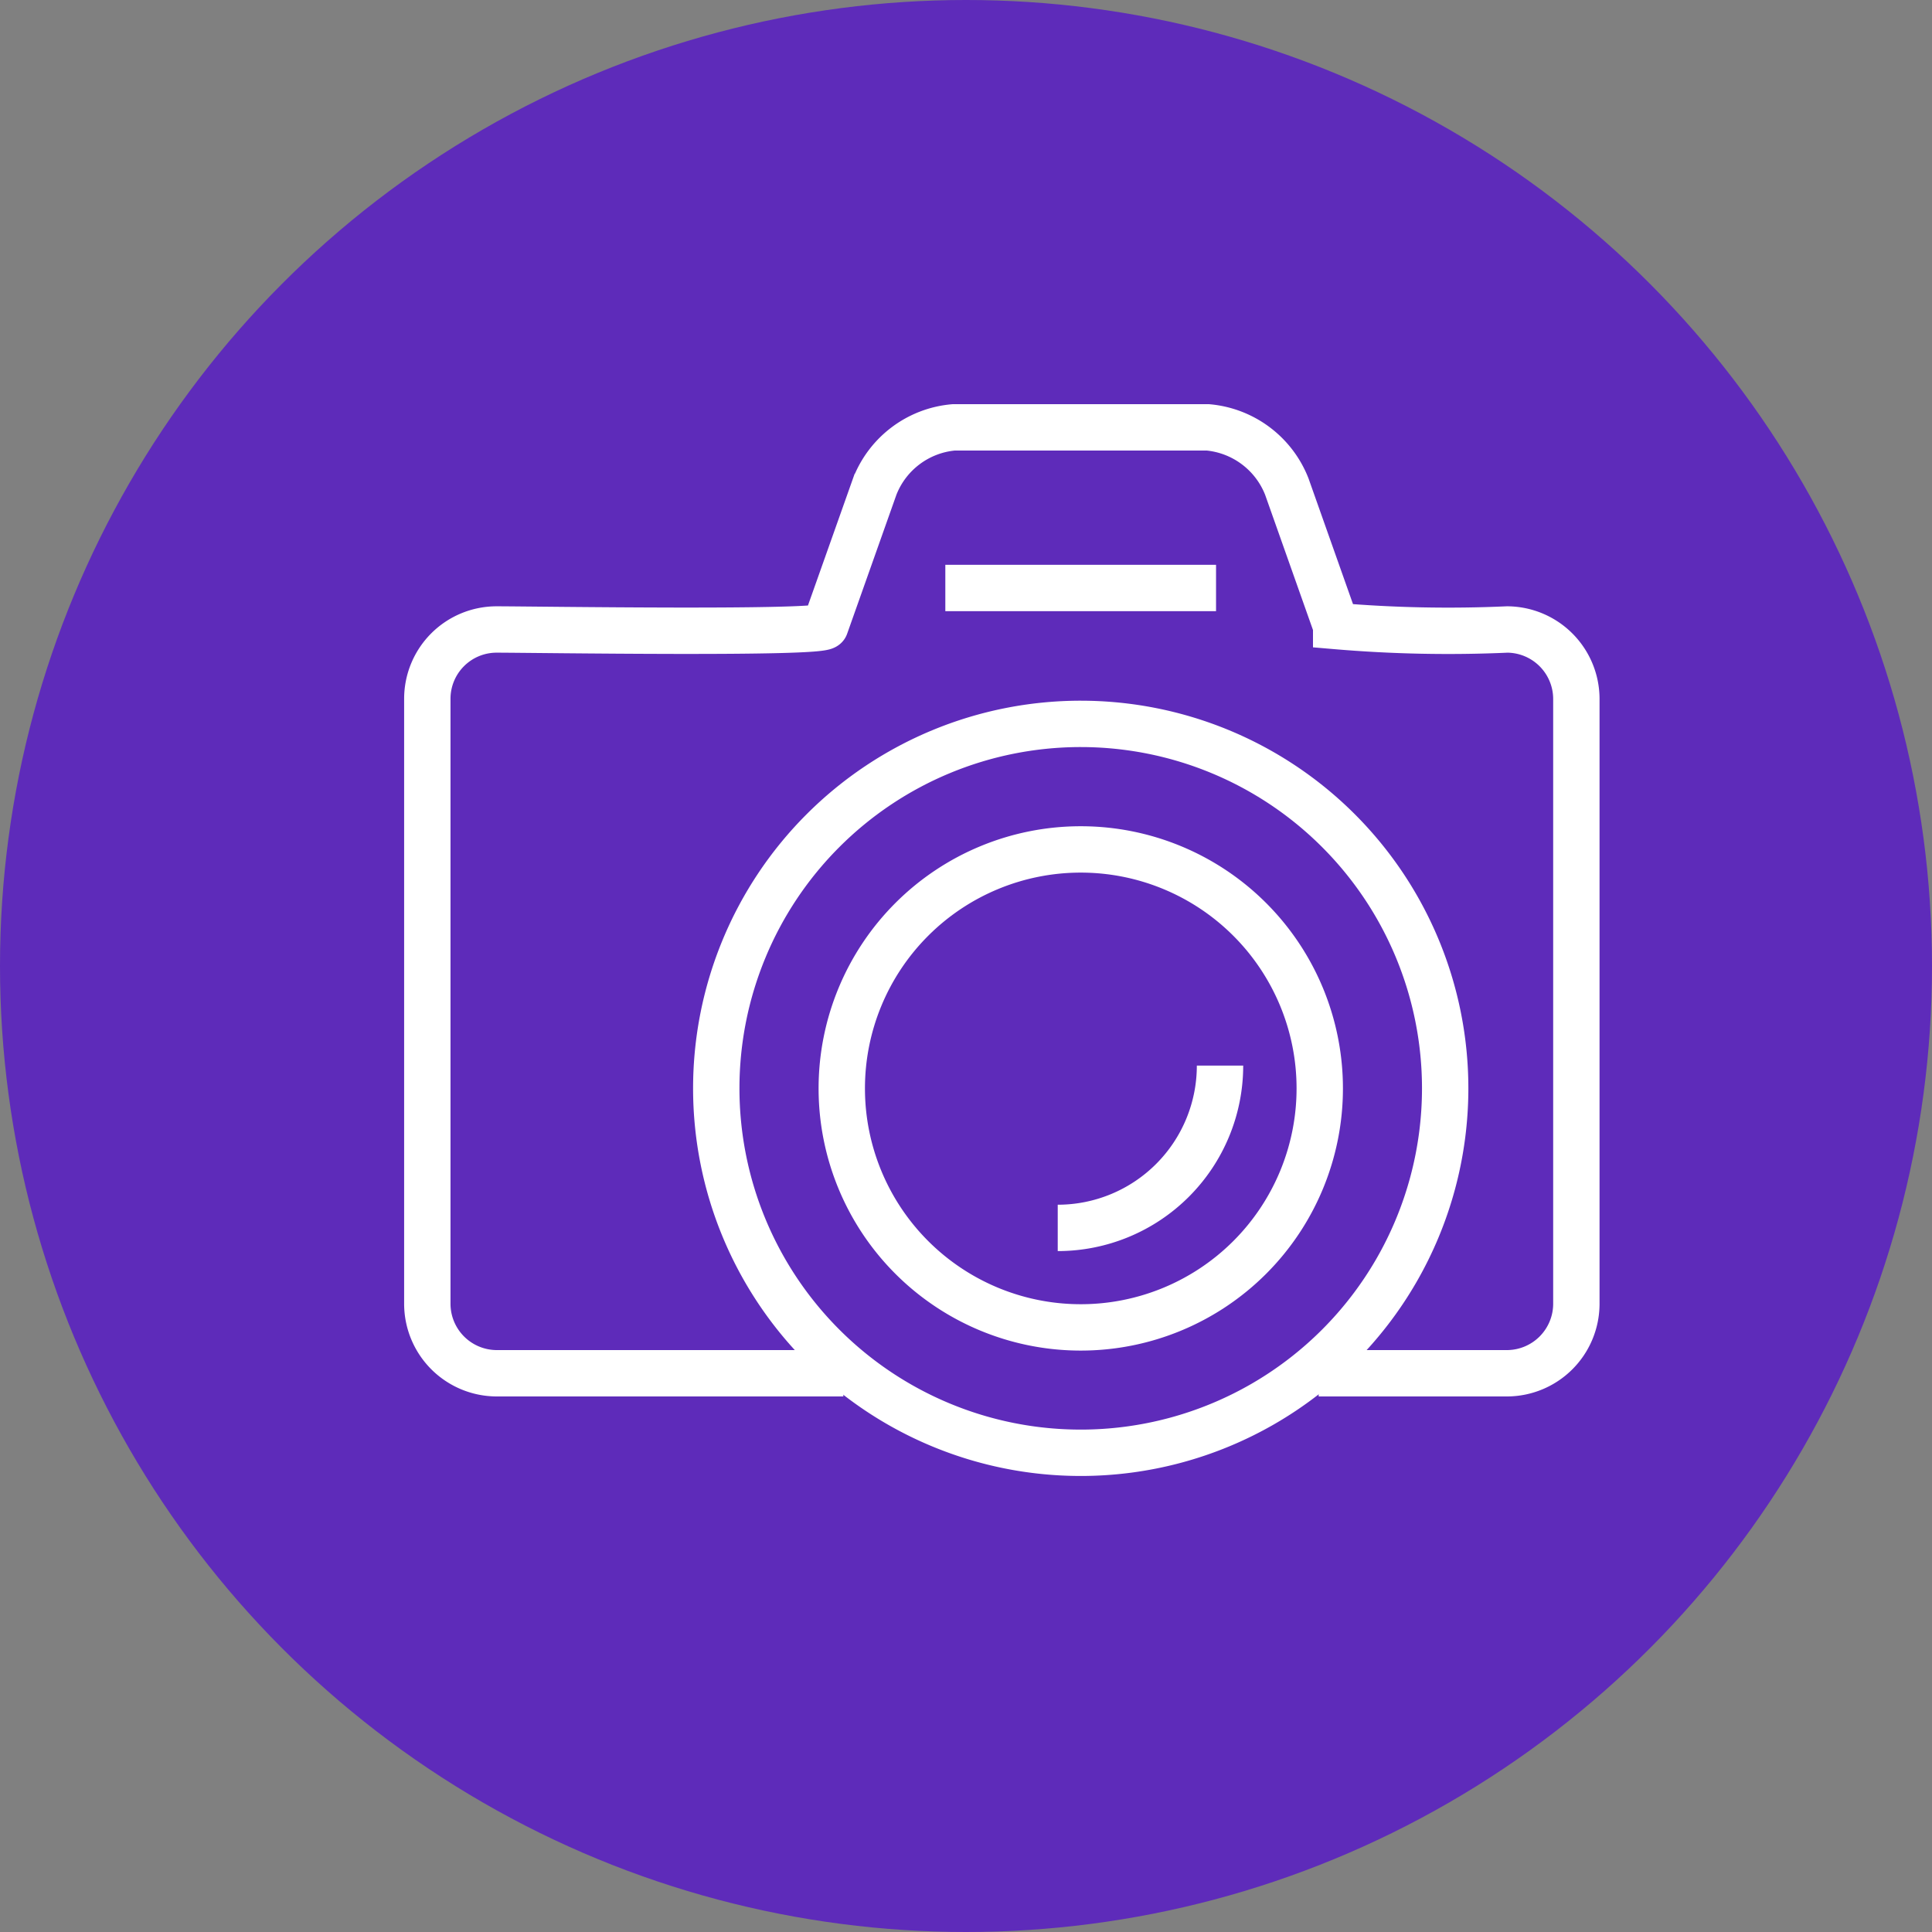 <svg xmlns="http://www.w3.org/2000/svg" width="50" height="50" viewBox="0 0 50 50"><rect x="0" y="0" width="50" height="50" fill="#808080" stroke="none"/><defs><style>.a{fill:#5e2bba;}.b{fill:none;stroke:#fff;stroke-miterlimit:10;stroke-width:1.2px;}</style></defs><circle class="a" cx="25" cy="25" r="25" transform="translate(0)"/><g transform="translate(11.059 11.059)"><path class="b" d="M13.767,28.555H4.789A1.8,1.8,0,0,1,3,26.767V11.094A1.793,1.793,0,0,1,4.789,9.306c.983,0,8.437.116,8.51-.089l1.279-3.608a2.419,2.419,0,0,1,2.044-1.534H23.2a2.428,2.428,0,0,1,2.044,1.534l1.277,3.608a34.119,34.119,0,0,0,4.427.089,1.8,1.8,0,0,1,1.789,1.788V26.767a1.8,1.8,0,0,1-1.789,1.788H26.068" transform="translate(-3 -4.074)"/><line class="b" x2="7.006" transform="translate(13.406 4.158)"/><path class="b" d="M17.461,28.1a9.432,9.432,0,1,1,9.433-9.432A9.432,9.432,0,0,1,17.461,28.1Z" transform="translate(-0.552 -1.561)"/><path class="b" d="M16.4,23.792a6.185,6.185,0,1,1,6.185-6.185A6.185,6.185,0,0,1,16.4,23.792Z" transform="translate(0.511 -0.498)"/><path class="b" d="M18.172,15.185a4.2,4.2,0,0,1-4.2,4.2" transform="translate(2.343 1.334)"/></g></svg>
